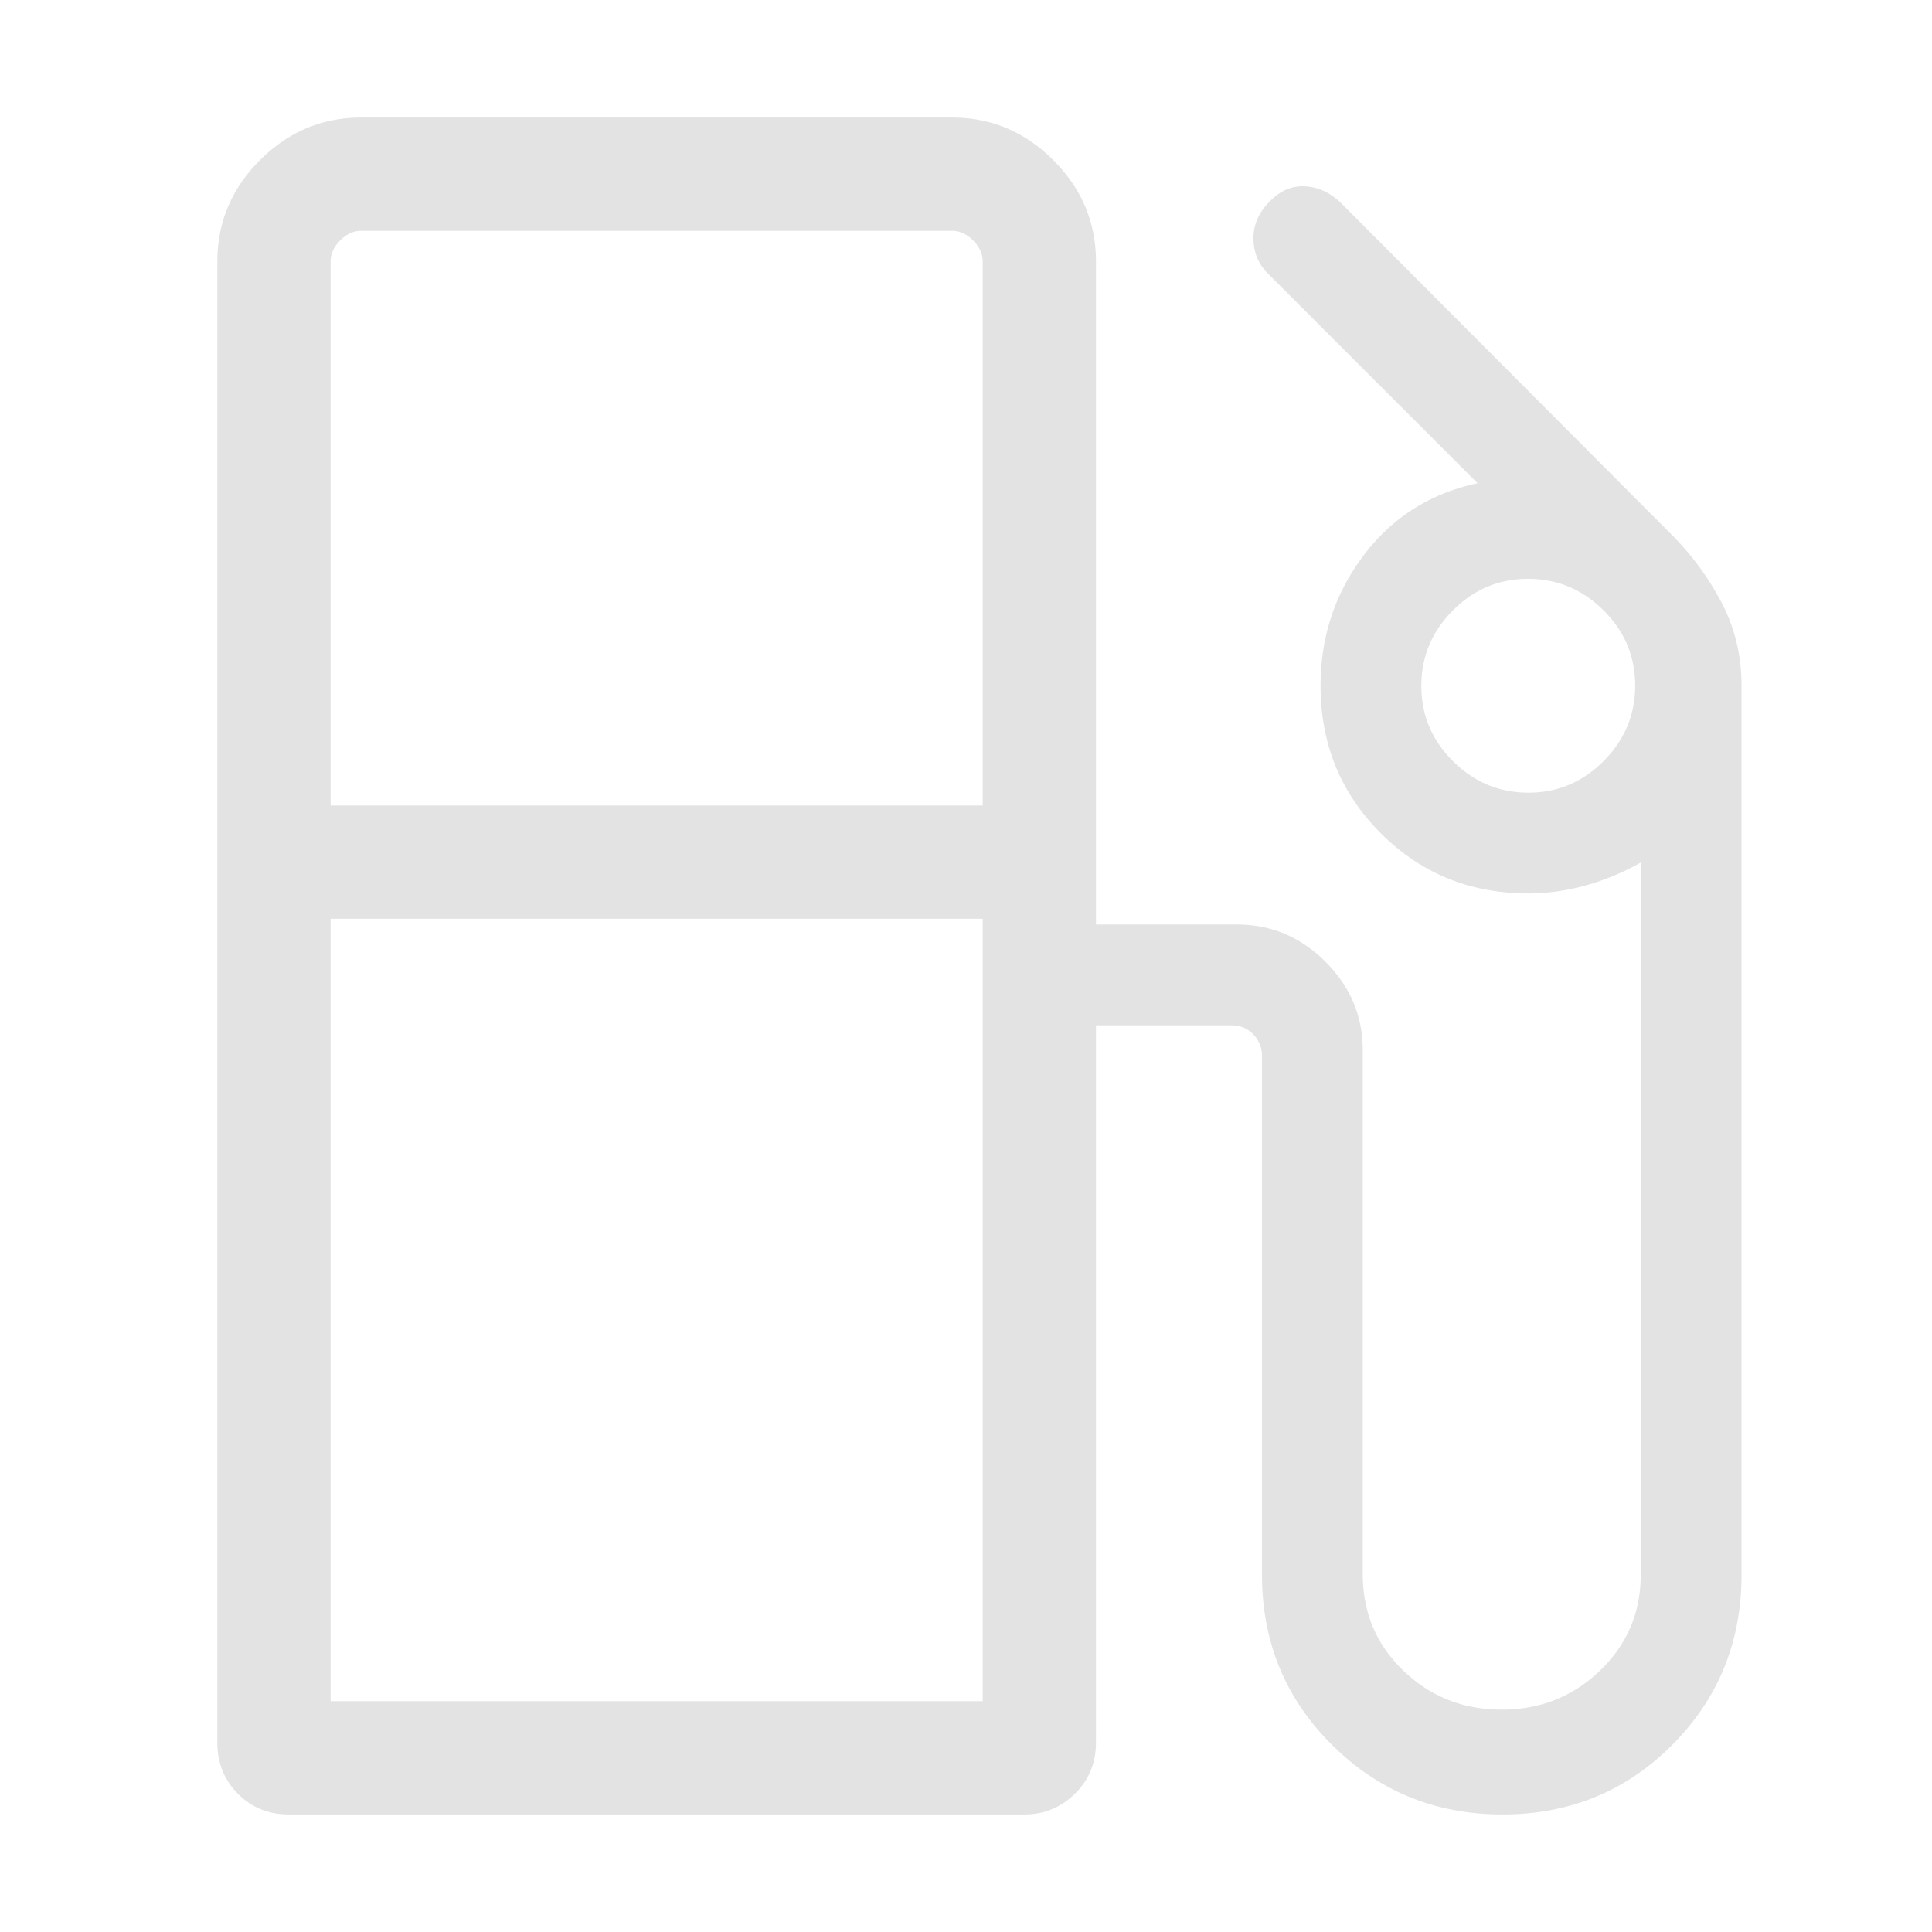 <svg width="150" height="150" fill="none" xmlns="http://www.w3.org/2000/svg"><g clip-path="url(#prefix__clip0_170_4)"><path d="M16.875 135.285V20.302c0-3.039 1.103-5.662 3.31-7.868 2.205-2.206 4.828-3.309 7.867-3.309h45.86c3.038 0 5.661 1.103 7.867 3.31 2.208 2.205 3.312 4.828 3.312 7.867V71.78h10.952c2.652 0 4.942.964 6.871 2.893 1.928 1.928 2.892 4.218 2.892 6.87v40.685c0 2.97 1.051 5.464 3.153 7.483 2.101 2.018 4.647 3.026 7.637 3.026 2.99 0 5.536-1.013 7.638-3.041 2.101-2.028 3.152-4.507 3.152-7.437V66.967a18.965 18.965 0 01-4.286 1.78 16.566 16.566 0 01-4.446.619c-4.516 0-8.333-1.559-11.451-4.675-3.117-3.119-4.675-6.935-4.675-11.451 0-3.785 1.113-7.155 3.338-10.112 2.226-2.955 5.177-4.825 8.853-5.61L98.533 21.33c-.785-.737-1.19-1.652-1.215-2.743-.025-1.092.388-2.062 1.236-2.912.82-.87 1.752-1.272 2.796-1.207 1.044.064 1.983.514 2.817 1.348l25.56 25.635a21.804 21.804 0 013.948 5.357c1.025 1.962 1.537 4.106 1.537 6.43v69.02c0 5.212-1.794 9.618-5.383 13.218-3.587 3.599-7.978 5.398-13.175 5.398-5.195 0-9.606-1.799-13.233-5.398-3.627-3.6-5.44-8.006-5.44-13.218V81.99a2.36 2.36 0 00-.67-1.677c-.448-.472-1.019-.708-1.713-.708H85.09v55.68c0 1.584-.546 2.912-1.636 3.984-1.09 1.071-2.398 1.606-3.925 1.606H22.434c-1.576 0-2.896-.535-3.96-1.606-1.066-1.072-1.599-2.4-1.599-3.984zm8.794-72.745h50.627V20.302c0-.595-.248-1.141-.744-1.639-.497-.496-1.044-.744-1.64-.744h-45.86c-.595 0-1.141.248-1.639.744-.496.498-.744 1.044-.744 1.64V62.54zm92.998-.998c2.266 0 4.214-.82 5.844-2.459 1.629-1.639 2.443-3.591 2.443-5.857 0-2.265-.819-4.213-2.459-5.843-1.639-1.629-3.591-2.443-5.857-2.443-2.265 0-4.212.82-5.841 2.458-1.63 1.64-2.445 3.592-2.445 5.857 0 2.266.819 4.213 2.458 5.842 1.639 1.63 3.592 2.445 5.857 2.445zm-92.998 70.539h50.627V71.334H25.67v60.747z" fill="#E3E3E3"/></g><defs><clipPath id="prefix__clip0_170_4"><path fill="#fff" d="M0 0h150v150H0z"/></clipPath></defs></svg>